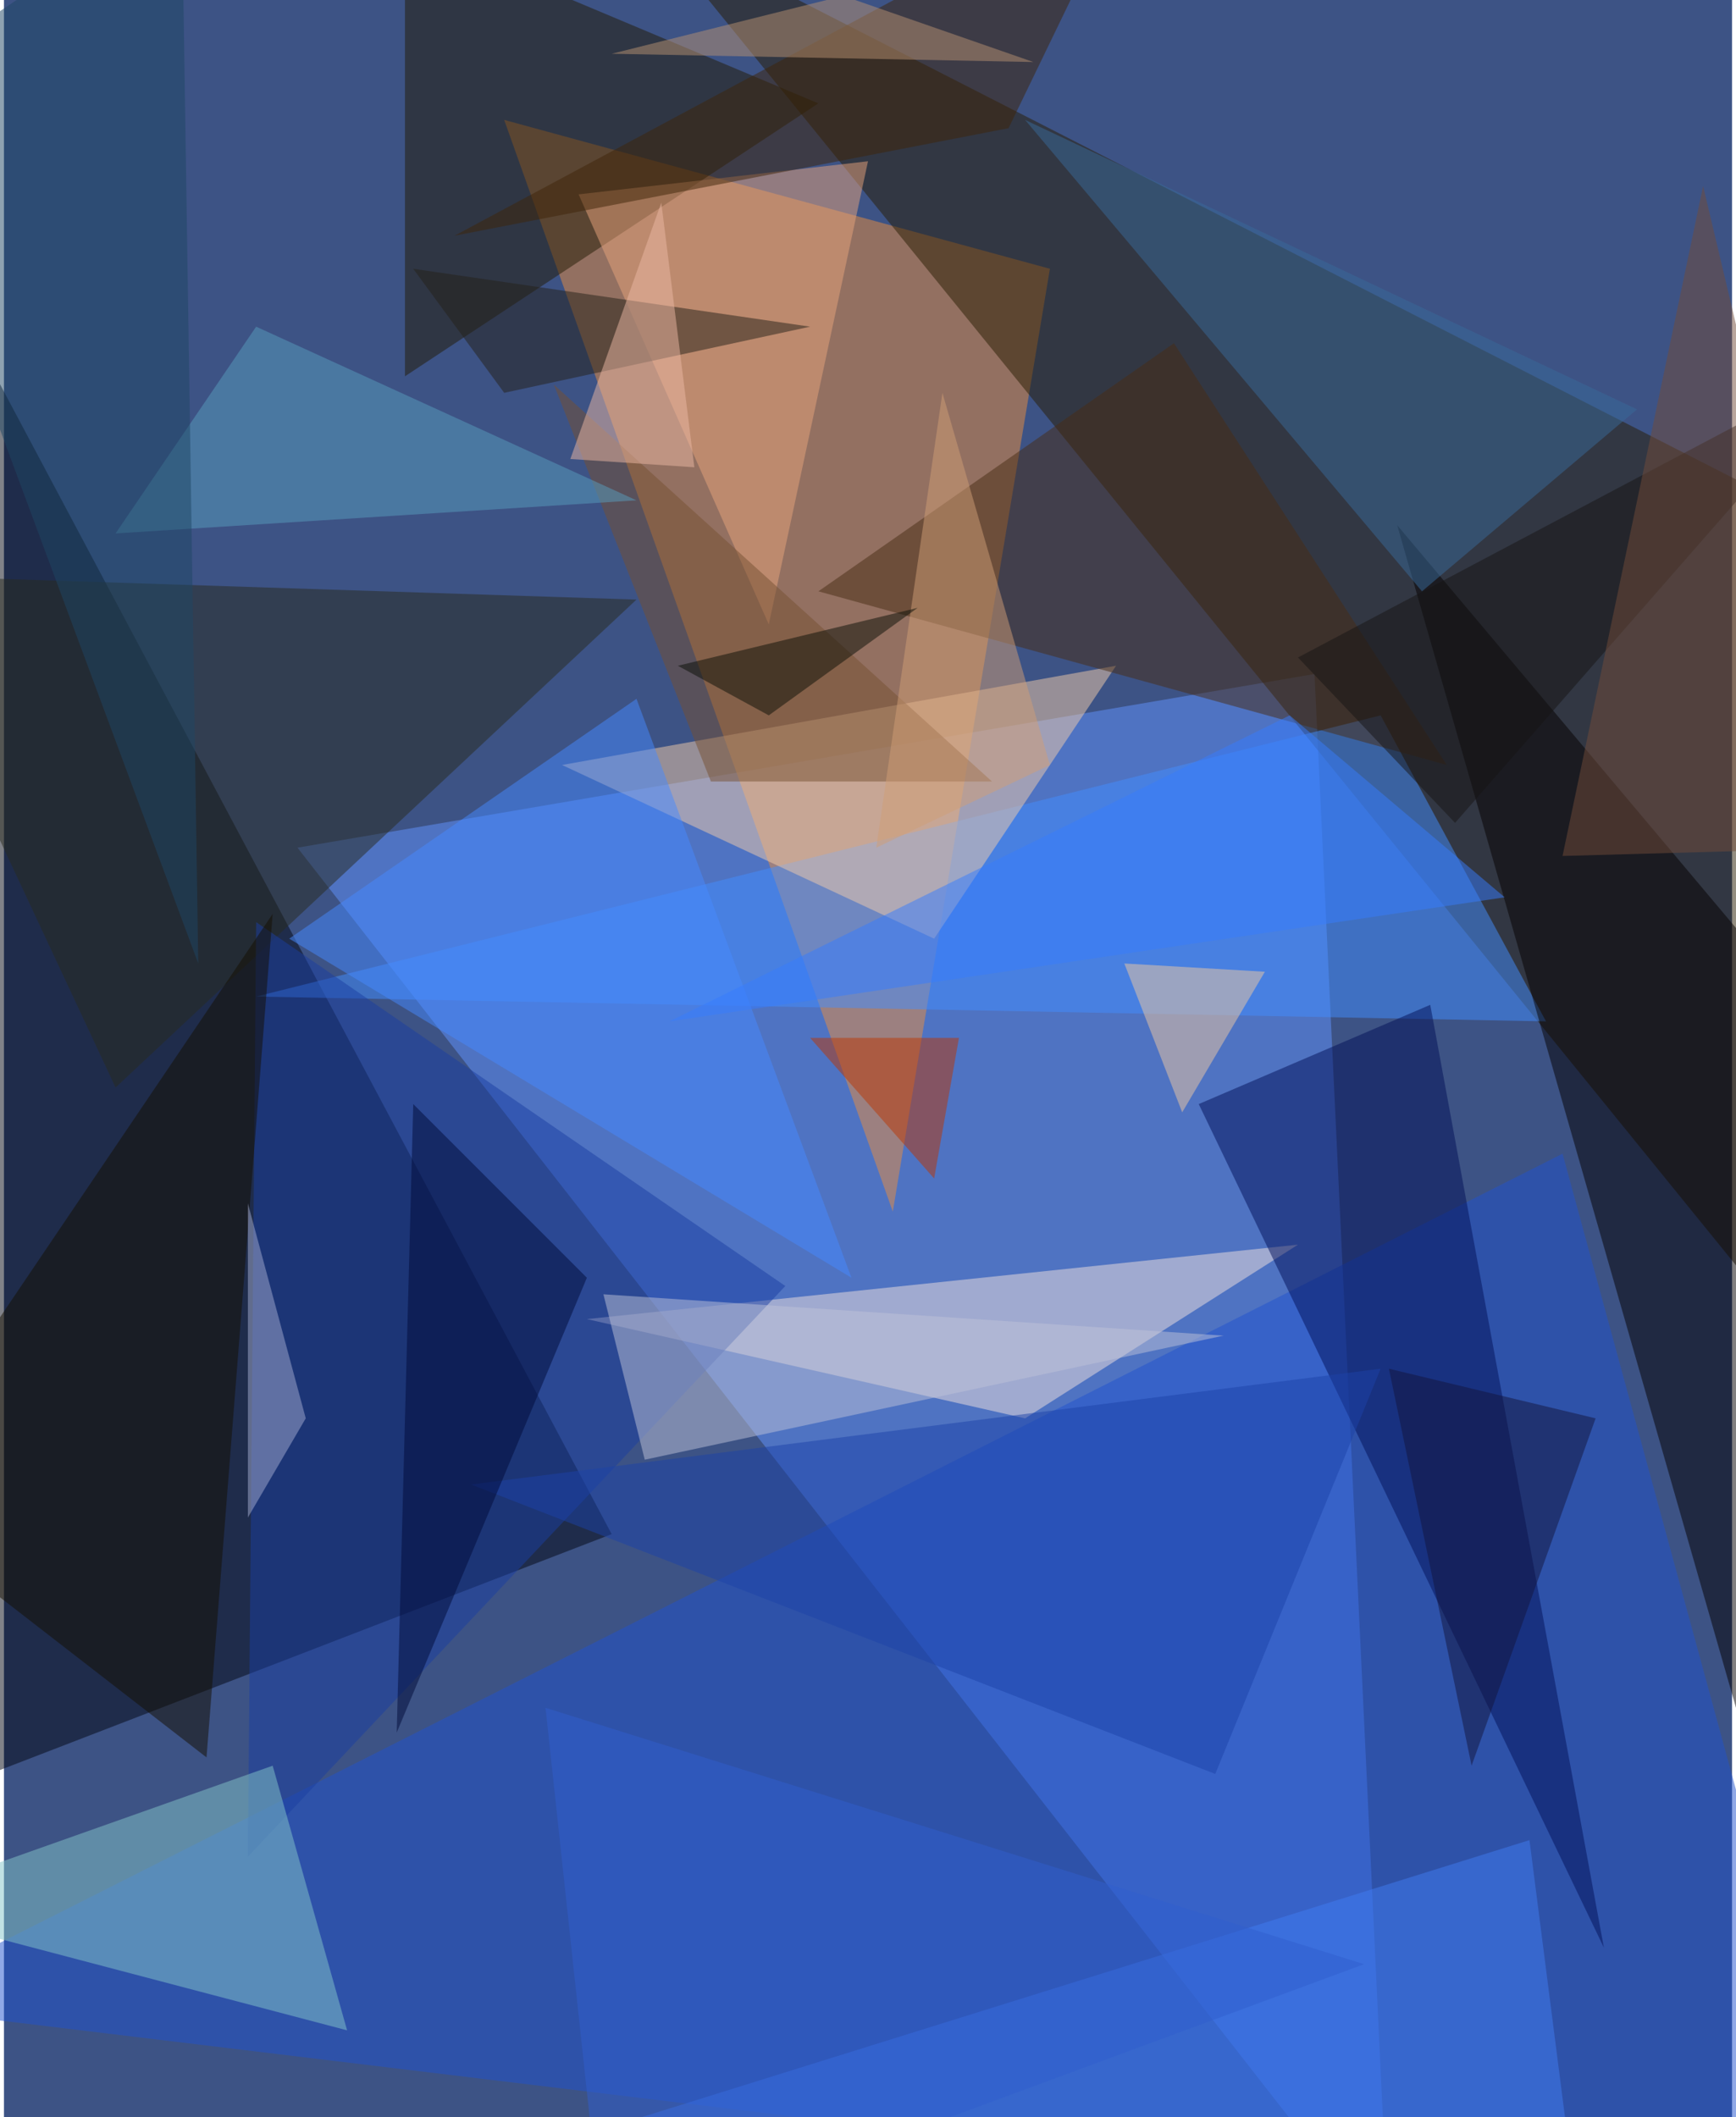 <svg xmlns="http://www.w3.org/2000/svg" width="228" height="278" viewBox="0 0 836 1024"><path fill="#3d5385" d="M0 0h836v1024H0z"/><g fill-opacity=".502"><path fill="#6394ff" d="M670 1086L142 410l492-84z"/><path fill="#ea8e3e" d="M242 58l264 72-76 456z"/><path fill="#030612" d="M294 742L-38 870V118z"/><path fill="#291d03" d="M898 686L310-38l532 272z"/><path fill="#2153ce" d="M898 1086L754 558-62 970z"/><path fill="#428eff" d="M666 346l80 148-624-12z"/><path fill="#040000" d="M870 938l16-432-212-252z"/><path fill="#f1e2dd" d="M626 602l-132 84-212-48z"/><path fill="#231b04" d="M194 182V-34l200 84z"/><path fill="#021158" d="M774 942l-84-456-112 48z"/><path fill="#292a1e" d="M-62 278L54 526l252-236z"/><path fill="#f2cba9" d="M538 322l-268 48 180 84z"/><path fill="#1b3fa2" d="M122 446l256 176-260 276z"/><path fill="#83c6c9" d="M-62 922l192-68 36 128z"/><path fill="#482c15" d="M698 370l-304-84 172-120z"/><path fill="#140e00" d="M-62 726l192-284-32 408z"/><path fill="#386a9a" d="M790 198l-104 88L494 58z"/><path fill="#e7a37d" d="M418 78l-48 224-92-208z"/><path fill="#417cf1" d="M758 1046l-20-156-500 156z"/><path fill="#bdc2d7" d="M290 626l20 80 280-60z"/><path fill="#4789fe" d="M138 454l272 164-104-280z"/><path fill="#775033" d="M342 378l-76-192 212 192z"/><path fill="#1c42a7" d="M226 718l360 140 80-196z"/><path fill="#000a38" d="M282 618l-84-84-8 304z"/><path fill="#599ebd" d="M306 242l-184-84-68 100z"/><path fill="#3e2509" d="M218 114l268-52 60-124z"/><path fill="#b79173" d="M498 30l-204-4L406-2z"/><path fill="#242119" d="M390 158l-148 32-44-60z"/><path fill="#eec8a1" d="M542 466l28 72 40-68z"/><path fill="#b93605" d="M462 502l-12 68-60-68z"/><path fill="#1f4765" d="M86-54L-62 46 94 466z"/><path fill="#a3accf" d="M118 582v152l28-48z"/><path fill="#377dfd" d="M622 346l104 88-404 60z"/><path fill="#ecb7a4" d="M274 222l60 4-16-128z"/><path fill="#cf9d77" d="M454 190l-32 220 84-40z"/><path fill="#305fce" d="M658 950L262 826l28 260z"/><path fill="#13153c" d="M710 854l60-168-100-24z"/><path fill="#161515" d="M898 174L626 318l76 80z"/><path fill="#734d3b" d="M754 414l68-324 76 320z"/><path fill="#0a0e07" d="M442 294l-116 28 44 24z"/></g></svg>